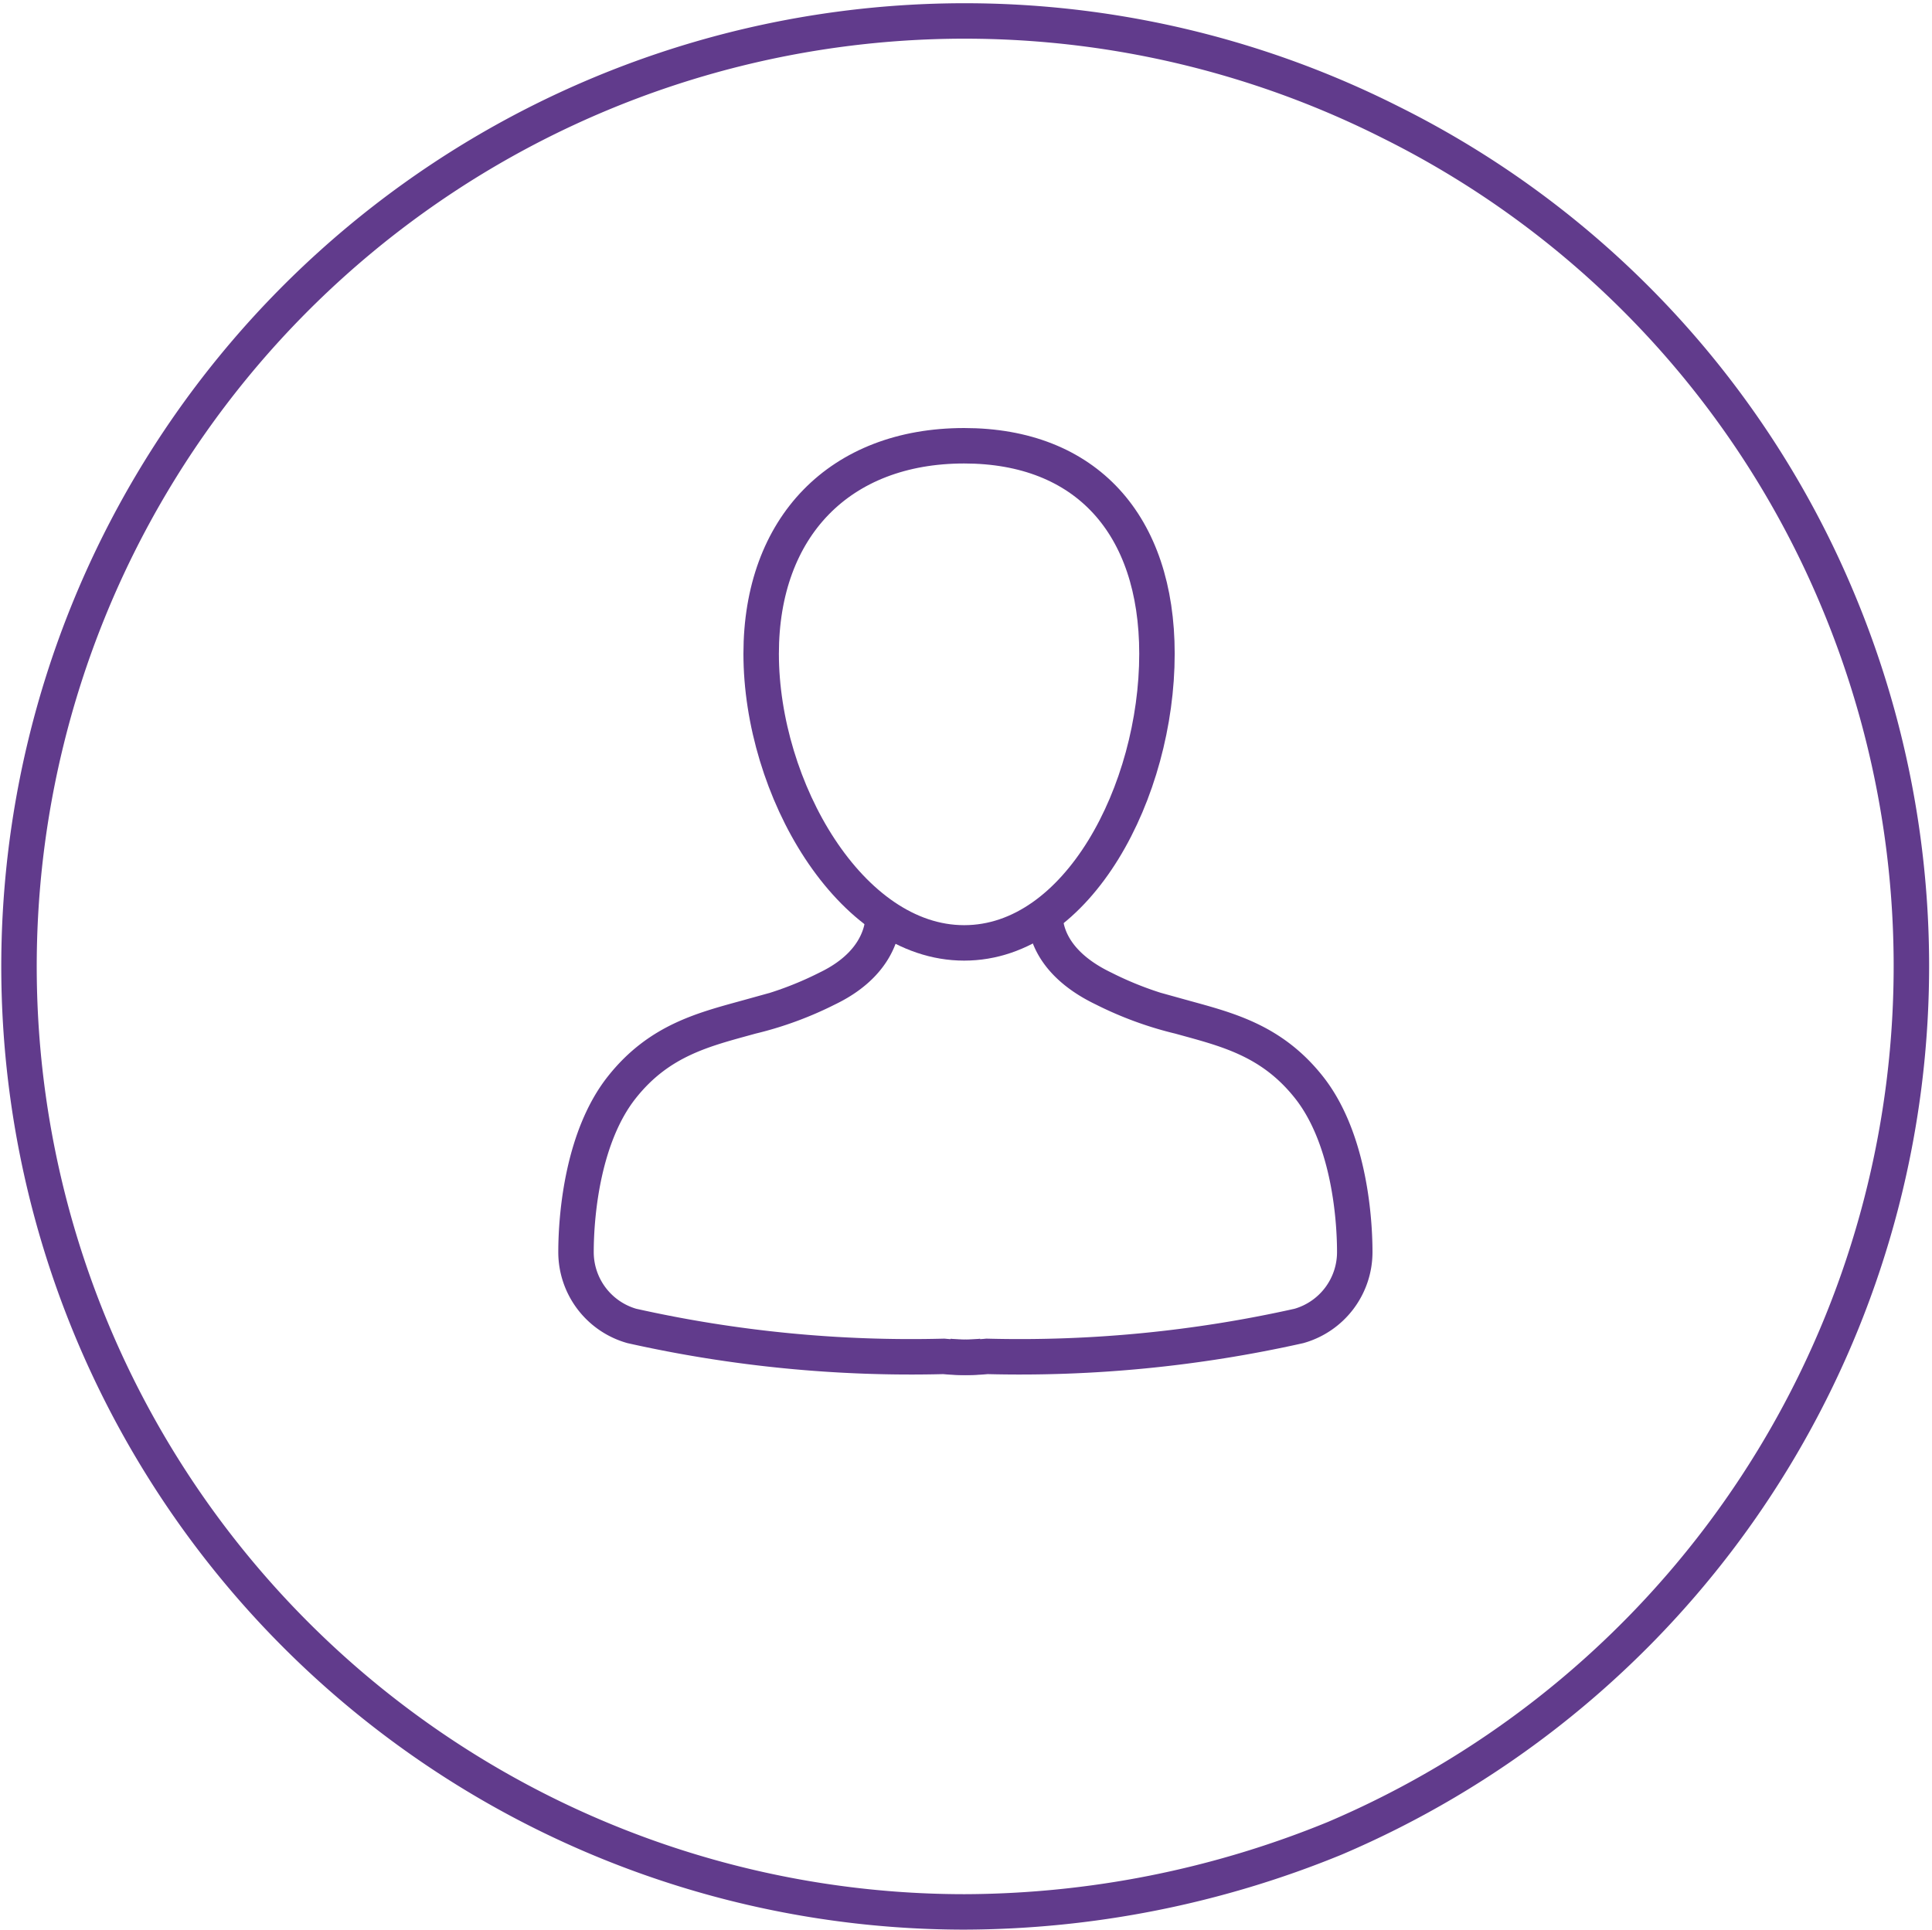 <svg xmlns="http://www.w3.org/2000/svg" viewBox="0 0 81.736 81.655">
  <defs>
    <style>
      .cls-1, .cls-2 {
        fill: none;
        stroke-width: 1.5px;
      }

      .cls-1 {
        stroke: #613b8c;
      }

      .cls-2 {
        stroke: #010101;
      }
    </style>
  </defs>
  <g id="Profile" transform="translate(-1264.051 -391.276)">
    <path id="Path_2021_52_" class="cls-1" d="M1736.339,603.373a40.009,40.009,0,1,1,18.068-75.718,39.625,39.625,0,0,1,18.858,20.115,40.116,40.116,0,0,1-21.254,52.491h0A41.634,41.634,0,0,1,1736.339,603.373Z" transform="translate(-431.499 -131.192)"/>
    <path id="Path_486_46_" class="cls-2" d="M1744,572.4" transform="translate(-427.996 -127.591)"/>
    <g id="Group_4955" data-name="Group 4955" transform="translate(1288.416 410.137)">
      <path id="Path_3797" data-name="Path 3797" class="cls-1" d="M1734.188,561.139c-4.83,0-8.587-6.548-8.587-12.237,0-5.367,3.328-8.8,8.587-8.8,5.152,0,8.158,3.328,8.158,8.8C1742.346,554.7,1739.018,561.139,1734.188,561.139Z" transform="translate(-1717.764 -540.1)"/>
      <path id="Path_3798" data-name="Path 3798" class="cls-1" d="M1735.475,577.292a8.05,8.05,0,0,1-1.61,0,54.053,54.053,0,0,1-13.2-1.288,3.249,3.249,0,0,1-2.361-3.113c0-1.717.322-4.938,1.932-6.977s3.542-2.469,5.474-3.006a14.8,14.8,0,0,0,3.22-1.181c2.684-1.288,2.361-3.328,2.361-3.328" transform="translate(-1718.3 -538.756)"/>
      <path id="Path_3799" data-name="Path 3799" class="cls-1" d="M1733,577.285a8.049,8.049,0,0,0,1.61,0,54.05,54.05,0,0,0,13.2-1.288,3.249,3.249,0,0,0,2.361-3.113c0-1.717-.322-4.938-1.932-6.977s-3.542-2.469-5.474-3.006a14.791,14.791,0,0,1-3.22-1.181c-2.684-1.288-2.469-3.113-2.469-3.22" transform="translate(-1717.221 -538.749)"/>
    </g>
  </g>
</svg>

